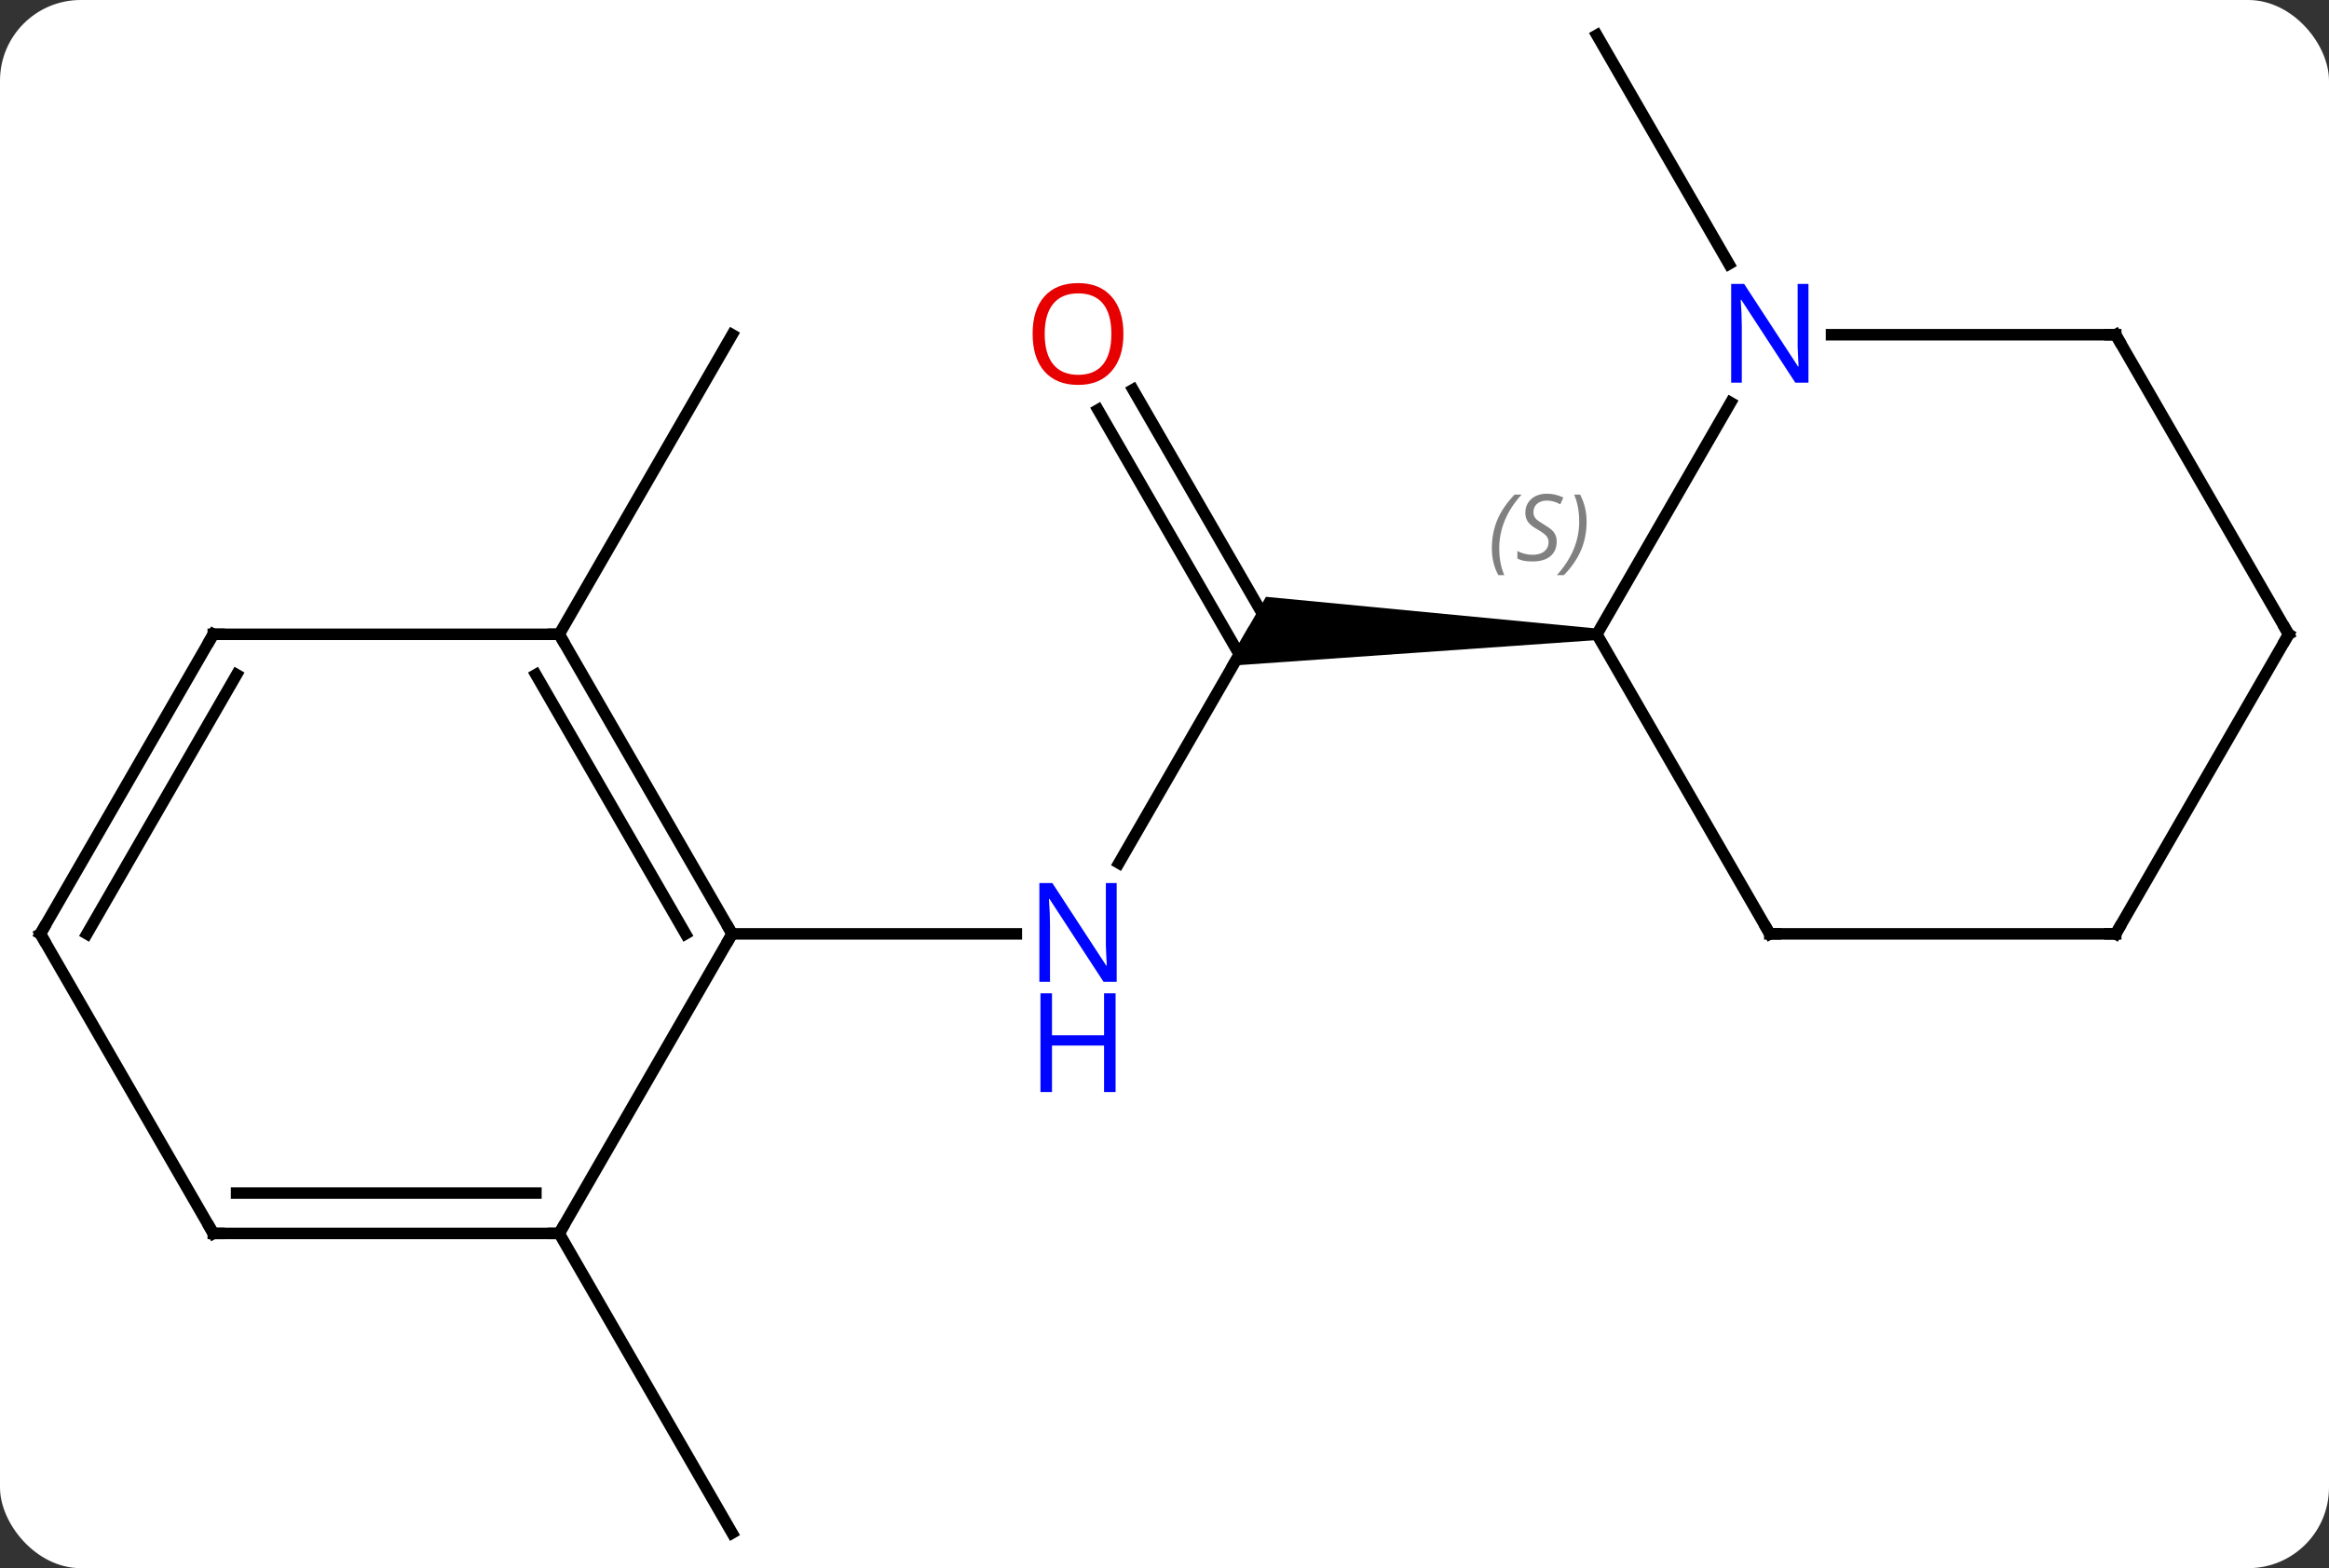 <svg width="202" viewBox="0 0 202 136" style="fill-opacity:1; color-rendering:auto; color-interpolation:auto; text-rendering:auto; stroke:black; stroke-linecap:square; stroke-miterlimit:10; shape-rendering:auto; stroke-opacity:1; fill:black; stroke-dasharray:none; font-weight:normal; stroke-width:1; font-family:'Open Sans'; font-style:normal; stroke-linejoin:miter; font-size:12; stroke-dashoffset:0; image-rendering:auto;" height="136" class="cas-substance-image" xmlns:xlink="http://www.w3.org/1999/xlink" xmlns="http://www.w3.org/2000/svg"><rect x="0" y="0" width="202" height="136" fill="#333333" stroke="none"/><svg class="cas-substance-single-component"><rect y="0" x="0" width="202" stroke="none" ry="7" rx="7" height="136" fill="white" class="cas-substance-group"/><svg y="0" x="0" width="202" viewBox="0 0 202 136" style="fill:black;" height="136" class="cas-substance-single-component-image"><svg><g><g transform="translate(101,68)" style="text-rendering:geometricPrecision; color-rendering:optimizeQuality; color-interpolation:linearRGB; stroke-linecap:butt; image-rendering:optimizeQuality;"><line y2="-12.99" y1="6.852" x2="7.5" x1="-3.956" style="fill:none;"/><line y2="12.99" y1="12.99" x2="-37.5" x1="-12.852" style="fill:none;"/><line y2="-34.209" y1="-13.865" x2="-2.731" x1="9.015" style="fill:none;"/><line y2="-32.459" y1="-11.24" x2="-5.762" x1="6.49" style="fill:none;"/><path style="stroke:none;" d="M37.5 -13.49 L37.5 -12.49 L5.335 -10.24 L8.799 -16.24 Z"/><line y2="-12.99" y1="-38.97" x2="-52.5" x1="-37.5" style="fill:none;"/><line y2="38.97" y1="64.953" x2="-52.5" x1="-37.5" style="fill:none;"/><line y2="-45.108" y1="-64.953" x2="48.956" x1="37.5" style="fill:none;"/><line y2="-12.99" y1="12.99" x2="-52.5" x1="-37.5" style="fill:none;"/><line y2="-9.49" y1="12.99" x2="-54.521" x1="-41.541" style="fill:none;"/><line y2="38.97" y1="12.99" x2="-52.5" x1="-37.5" style="fill:none;"/><line y2="-12.99" y1="-12.99" x2="-82.5" x1="-52.5" style="fill:none;"/><line y2="38.97" y1="38.97" x2="-82.5" x1="-52.5" style="fill:none;"/><line y2="35.47" y1="35.47" x2="-80.479" x1="-54.521" style="fill:none;"/><line y2="12.99" y1="-12.99" x2="-97.5" x1="-82.5" style="fill:none;"/><line y2="12.99" y1="-9.49" x2="-93.459" x1="-80.479" style="fill:none;"/><line y2="12.99" y1="38.97" x2="-97.5" x1="-82.5" style="fill:none;"/><line y2="-33.082" y1="-12.99" x2="49.1" x1="37.5" style="fill:none;"/><line y2="12.99" y1="-12.99" x2="52.5" x1="37.5" style="fill:none;"/><line y2="-38.97" y1="-38.97" x2="82.5" x1="57.852" style="fill:none;"/><line y2="12.99" y1="12.99" x2="82.5" x1="52.5" style="fill:none;"/><line y2="-12.99" y1="-38.97" x2="97.5" x1="82.5" style="fill:none;"/><line y2="-12.99" y1="12.99" x2="97.5" x1="82.5" style="fill:none;"/></g><g transform="translate(101,68)" style="fill:rgb(0,5,255); text-rendering:geometricPrecision; color-rendering:optimizeQuality; image-rendering:optimizeQuality; font-family:'Open Sans'; stroke:rgb(0,5,255); color-interpolation:linearRGB;"><path style="stroke:none;" d="M-4.148 17.146 L-5.289 17.146 L-9.977 9.959 L-10.023 9.959 Q-9.93 11.224 -9.93 12.271 L-9.93 17.146 L-10.852 17.146 L-10.852 8.584 L-9.727 8.584 L-5.055 15.74 L-5.008 15.74 Q-5.008 15.584 -5.055 14.724 Q-5.102 13.865 -5.086 13.49 L-5.086 8.584 L-4.148 8.584 L-4.148 17.146 Z"/><path style="stroke:none;" d="M-4.242 26.709 L-5.242 26.709 L-5.242 22.677 L-9.758 22.677 L-9.758 26.709 L-10.758 26.709 L-10.758 18.146 L-9.758 18.146 L-9.758 21.787 L-5.242 21.787 L-5.242 18.146 L-4.242 18.146 L-4.242 26.709 Z"/><path style="fill:rgb(230,0,0); stroke:none;" d="M-3.562 -39.04 Q-3.562 -36.978 -4.602 -35.798 Q-5.641 -34.618 -7.484 -34.618 Q-9.375 -34.618 -10.406 -35.782 Q-11.438 -36.947 -11.438 -39.056 Q-11.438 -41.15 -10.406 -42.298 Q-9.375 -43.447 -7.484 -43.447 Q-5.625 -43.447 -4.594 -42.275 Q-3.562 -41.103 -3.562 -39.04 ZM-10.391 -39.04 Q-10.391 -37.306 -9.648 -36.4 Q-8.906 -35.493 -7.484 -35.493 Q-6.062 -35.493 -5.336 -36.392 Q-4.609 -37.29 -4.609 -39.04 Q-4.609 -40.775 -5.336 -41.665 Q-6.062 -42.556 -7.484 -42.556 Q-8.906 -42.556 -9.648 -41.657 Q-10.391 -40.759 -10.391 -39.04 Z"/></g><g transform="translate(101,68)" style="stroke-linecap:butt; text-rendering:geometricPrecision; color-rendering:optimizeQuality; image-rendering:optimizeQuality; font-family:'Open Sans'; color-interpolation:linearRGB; stroke-miterlimit:5;"><path style="fill:none;" d="M-37.75 12.557 L-37.5 12.99 L-37.75 13.423"/><path style="fill:none;" d="M-52.25 -12.557 L-52.5 -12.99 L-53 -12.99"/><path style="fill:none;" d="M-53 38.97 L-52.5 38.97 L-52.25 38.537"/><path style="fill:none;" d="M-82 -12.99 L-82.5 -12.99 L-82.75 -12.557"/><path style="fill:none;" d="M-82 38.97 L-82.5 38.97 L-82.75 38.537"/><path style="fill:none;" d="M-97.25 12.557 L-97.5 12.99 L-97.25 13.423"/></g><g transform="translate(101,68)" style="stroke-linecap:butt; font-size:8.4px; fill:gray; text-rendering:geometricPrecision; image-rendering:optimizeQuality; color-rendering:optimizeQuality; font-family:'Open Sans'; font-style:italic; stroke:gray; color-interpolation:linearRGB; stroke-miterlimit:5;"><path style="stroke:none;" d="M28.392 -20.447 Q28.392 -21.775 28.86 -22.9 Q29.329 -24.025 30.36 -25.104 L30.97 -25.104 Q30.001 -24.041 29.517 -22.869 Q29.032 -21.697 29.032 -20.463 Q29.032 -19.135 29.47 -18.119 L28.954 -18.119 Q28.392 -19.15 28.392 -20.447 ZM34.014 -21.041 Q34.014 -20.213 33.467 -19.76 Q32.92 -19.307 31.921 -19.307 Q31.514 -19.307 31.202 -19.361 Q30.889 -19.416 30.608 -19.557 L30.608 -20.213 Q31.233 -19.885 31.936 -19.885 Q32.561 -19.885 32.936 -20.182 Q33.311 -20.479 33.311 -20.994 Q33.311 -21.307 33.108 -21.533 Q32.905 -21.76 32.342 -22.088 Q31.749 -22.416 31.522 -22.744 Q31.296 -23.072 31.296 -23.525 Q31.296 -24.26 31.811 -24.721 Q32.327 -25.182 33.17 -25.182 Q33.545 -25.182 33.881 -25.104 Q34.217 -25.025 34.592 -24.854 L34.327 -24.26 Q34.077 -24.416 33.756 -24.502 Q33.436 -24.588 33.17 -24.588 Q32.639 -24.588 32.319 -24.314 Q31.999 -24.041 31.999 -23.572 Q31.999 -23.369 32.069 -23.221 Q32.139 -23.072 32.28 -22.939 Q32.42 -22.807 32.842 -22.557 Q33.405 -22.213 33.608 -22.018 Q33.811 -21.822 33.913 -21.588 Q34.014 -21.354 34.014 -21.041 ZM36.609 -22.76 Q36.609 -21.432 36.132 -20.299 Q35.656 -19.166 34.64 -18.119 L34.031 -18.119 Q35.968 -20.275 35.968 -22.76 Q35.968 -24.088 35.531 -25.104 L36.046 -25.104 Q36.609 -24.041 36.609 -22.76 Z"/></g><g transform="translate(101,68)" style="stroke-linecap:butt; fill:rgb(0,5,255); text-rendering:geometricPrecision; color-rendering:optimizeQuality; image-rendering:optimizeQuality; font-family:'Open Sans'; stroke:rgb(0,5,255); color-interpolation:linearRGB; stroke-miterlimit:5;"><path style="stroke:none;" d="M55.852 -34.814 L54.711 -34.814 L50.023 -42.001 L49.977 -42.001 Q50.07 -40.736 50.07 -39.689 L50.07 -34.814 L49.148 -34.814 L49.148 -43.376 L50.273 -43.376 L54.945 -36.22 L54.992 -36.22 Q54.992 -36.376 54.945 -37.236 Q54.898 -38.095 54.914 -38.47 L54.914 -43.376 L55.852 -43.376 L55.852 -34.814 Z"/><path style="fill:none; stroke:black;" d="M52.25 12.557 L52.5 12.99 L53 12.99"/><path style="fill:none; stroke:black;" d="M82 -38.97 L82.5 -38.97 L82.75 -38.537"/><path style="fill:none; stroke:black;" d="M82 12.99 L82.5 12.99 L82.75 12.557"/><path style="fill:none; stroke:black;" d="M97.25 -13.423 L97.5 -12.99 L97.25 -12.557"/></g></g></svg></svg></svg></svg>